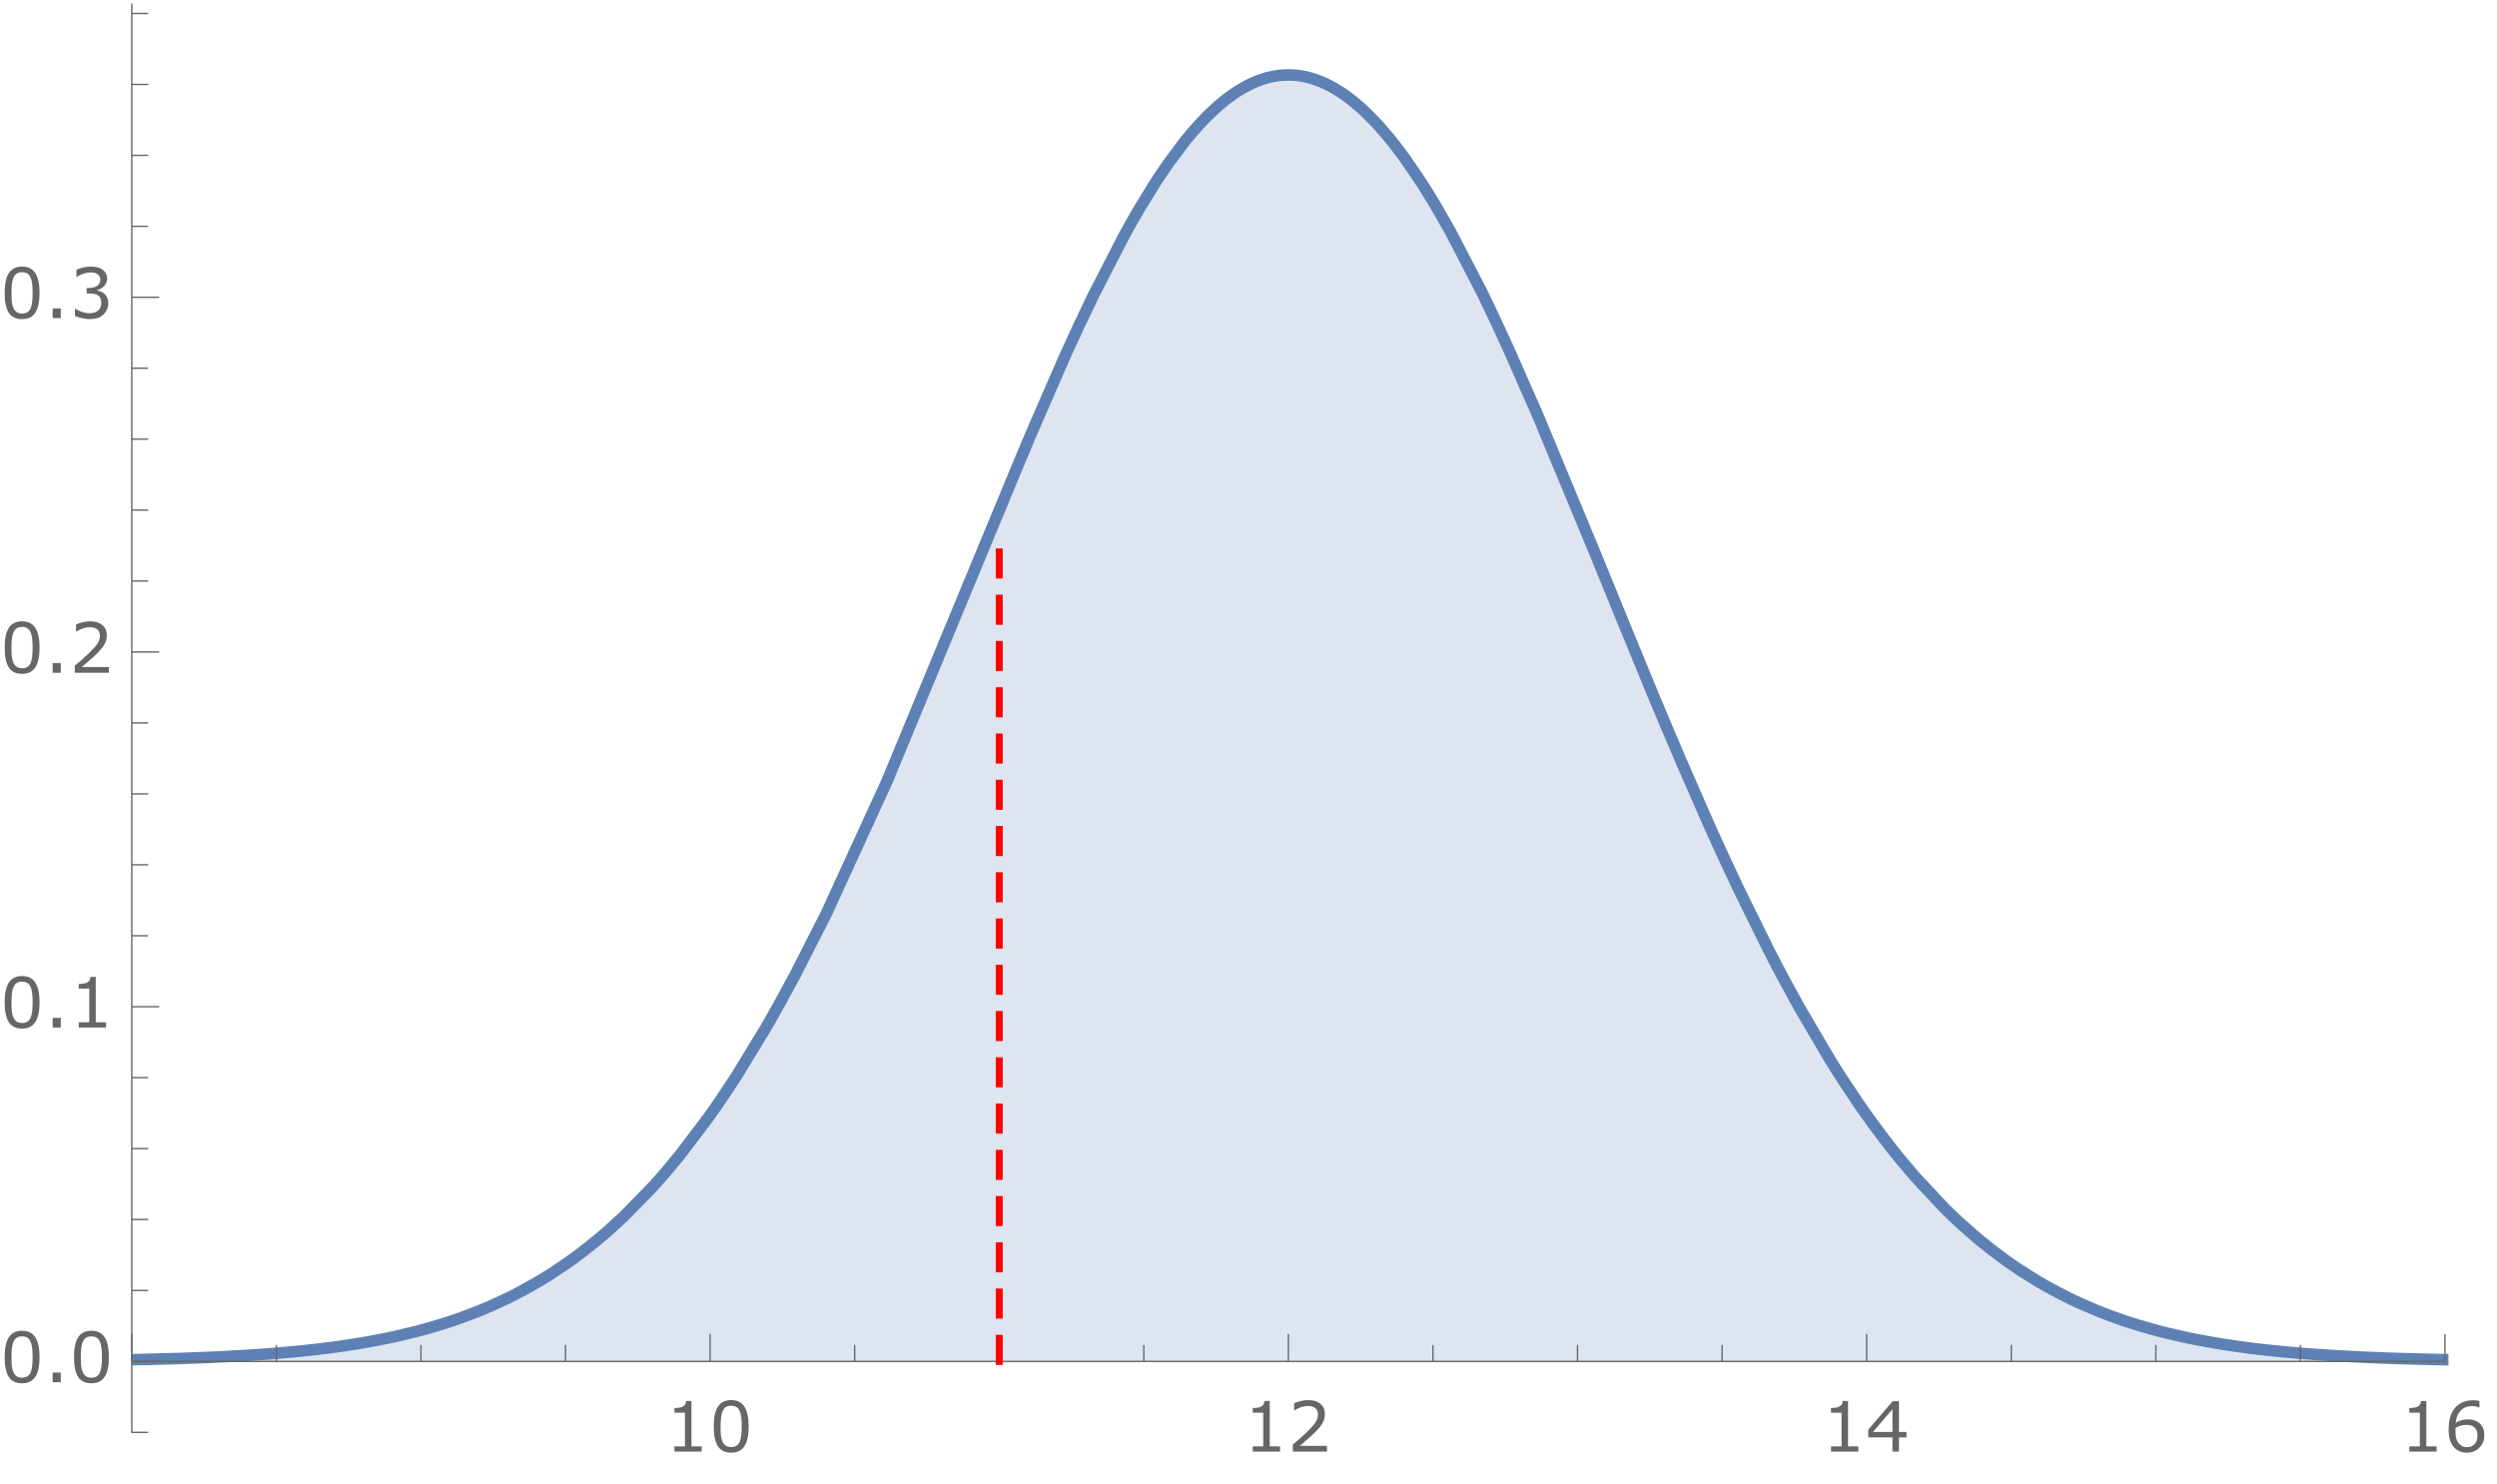 <?xml version="1.0" encoding="UTF-8"?>
<svg xmlns="http://www.w3.org/2000/svg" xmlns:xlink="http://www.w3.org/1999/xlink" width="360pt" height="214pt" viewBox="0 0 360 214" version="1.1">
<defs>
<g>
<symbol overflow="visible" id="glyph0-0">
<path style="stroke:none;" d="M 1.25 0 L 1.25 -7.5 L 8.75 -7.5 L 8.75 0 Z M 1.875 -0.625 L 8.125 -0.625 L 8.125 -6.875 L 1.875 -6.875 Z M 1.875 -0.625 "/>
</symbol>
<symbol overflow="visible" id="glyph0-1">
<path style="stroke:none;" d="M 5.297 0 L 1.359 0 L 1.359 -0.75 L 2.875 -0.75 L 2.875 -5.609 L 1.359 -5.609 L 1.359 -6.281 C 1.566 -6.281 1.785 -6.297 2.016 -6.328 C 2.254 -6.359 2.43 -6.41 2.547 -6.484 C 2.703 -6.566 2.82 -6.672 2.906 -6.797 C 2.988 -6.922 3.035 -7.086 3.047 -7.297 L 3.812 -7.297 L 3.812 -0.75 L 5.297 -0.75 Z M 5.297 0 "/>
</symbol>
<symbol overflow="visible" id="glyph0-2">
<path style="stroke:none;" d="M 5.703 -3.641 C 5.703 -2.336 5.492 -1.379 5.078 -0.766 C 4.672 -0.148 4.039 0.156 3.188 0.156 C 2.312 0.156 1.672 -0.148 1.266 -0.766 C 0.867 -1.391 0.672 -2.344 0.672 -3.625 C 0.672 -4.914 0.875 -5.867 1.281 -6.484 C 1.688 -7.109 2.32 -7.422 3.188 -7.422 C 4.062 -7.422 4.695 -7.102 5.094 -6.469 C 5.5 -5.844 5.703 -4.898 5.703 -3.641 Z M 4.422 -1.422 C 4.523 -1.68 4.598 -1.988 4.641 -2.344 C 4.68 -2.707 4.703 -3.141 4.703 -3.641 C 4.703 -4.129 4.68 -4.555 4.641 -4.922 C 4.598 -5.285 4.52 -5.598 4.406 -5.859 C 4.289 -6.109 4.133 -6.297 3.938 -6.422 C 3.738 -6.547 3.488 -6.609 3.188 -6.609 C 2.875 -6.609 2.617 -6.547 2.422 -6.422 C 2.223 -6.297 2.066 -6.102 1.953 -5.844 C 1.836 -5.602 1.758 -5.289 1.719 -4.906 C 1.676 -4.52 1.656 -4.094 1.656 -3.625 C 1.656 -3.113 1.672 -2.688 1.703 -2.344 C 1.742 -2.008 1.82 -1.707 1.938 -1.438 C 2.051 -1.188 2.207 -0.992 2.406 -0.859 C 2.602 -0.723 2.863 -0.656 3.188 -0.656 C 3.488 -0.656 3.738 -0.719 3.938 -0.844 C 4.145 -0.969 4.305 -1.16 4.422 -1.422 Z M 4.422 -1.422 "/>
</symbol>
<symbol overflow="visible" id="glyph0-3">
<path style="stroke:none;" d="M 5.703 0 L 0.781 0 L 0.781 -1.016 C 1.125 -1.305 1.469 -1.598 1.812 -1.891 C 2.156 -2.191 2.477 -2.488 2.781 -2.781 C 3.406 -3.383 3.832 -3.863 4.062 -4.219 C 4.289 -4.57 4.406 -4.957 4.406 -5.375 C 4.406 -5.75 4.281 -6.039 4.031 -6.25 C 3.781 -6.469 3.43 -6.578 2.984 -6.578 C 2.691 -6.578 2.375 -6.523 2.031 -6.422 C 1.688 -6.316 1.348 -6.156 1.016 -5.938 L 0.969 -5.938 L 0.969 -6.969 C 1.195 -7.082 1.504 -7.188 1.891 -7.281 C 2.273 -7.375 2.648 -7.422 3.016 -7.422 C 3.754 -7.422 4.336 -7.238 4.766 -6.875 C 5.191 -6.52 5.406 -6.035 5.406 -5.422 C 5.406 -5.141 5.367 -4.879 5.297 -4.641 C 5.223 -4.398 5.117 -4.176 4.984 -3.969 C 4.859 -3.758 4.707 -3.555 4.531 -3.359 C 4.363 -3.172 4.16 -2.957 3.922 -2.719 C 3.566 -2.375 3.203 -2.039 2.828 -1.719 C 2.461 -1.406 2.117 -1.109 1.797 -0.828 L 5.703 -0.828 Z M 5.703 0 "/>
</symbol>
<symbol overflow="visible" id="glyph0-4">
<path style="stroke:none;" d="M 5.875 -2.047 L 4.797 -2.047 L 4.797 0 L 3.859 0 L 3.859 -2.047 L 0.375 -2.047 L 0.375 -3.172 L 3.891 -7.266 L 4.797 -7.266 L 4.797 -2.828 L 5.875 -2.828 Z M 3.859 -2.828 L 3.859 -6.109 L 1.047 -2.828 Z M 3.859 -2.828 "/>
</symbol>
<symbol overflow="visible" id="glyph0-5">
<path style="stroke:none;" d="M 5.812 -2.359 C 5.812 -1.617 5.566 -1.016 5.078 -0.547 C 4.598 -0.078 4.004 0.156 3.297 0.156 C 2.941 0.156 2.613 0.098 2.312 -0.016 C 2.02 -0.129 1.766 -0.297 1.547 -0.516 C 1.266 -0.773 1.047 -1.129 0.891 -1.578 C 0.742 -2.023 0.672 -2.562 0.672 -3.188 C 0.672 -3.832 0.738 -4.406 0.875 -4.906 C 1.008 -5.406 1.227 -5.848 1.531 -6.234 C 1.82 -6.598 2.191 -6.883 2.641 -7.094 C 3.098 -7.301 3.629 -7.406 4.234 -7.406 C 4.422 -7.406 4.578 -7.395 4.703 -7.375 C 4.836 -7.363 4.973 -7.336 5.109 -7.297 L 5.109 -6.359 L 5.062 -6.359 C 4.969 -6.41 4.828 -6.457 4.641 -6.5 C 4.461 -6.539 4.273 -6.562 4.078 -6.562 C 3.379 -6.562 2.82 -6.344 2.406 -5.906 C 1.988 -5.469 1.75 -4.879 1.688 -4.141 C 1.957 -4.305 2.223 -4.43 2.484 -4.516 C 2.754 -4.598 3.062 -4.641 3.406 -4.641 C 3.719 -4.641 3.988 -4.609 4.219 -4.547 C 4.457 -4.492 4.703 -4.383 4.953 -4.219 C 5.234 -4.02 5.445 -3.77 5.594 -3.469 C 5.738 -3.164 5.812 -2.797 5.812 -2.359 Z M 4.828 -2.312 C 4.828 -2.625 4.781 -2.879 4.688 -3.078 C 4.602 -3.273 4.457 -3.445 4.25 -3.594 C 4.102 -3.695 3.938 -3.766 3.75 -3.797 C 3.57 -3.828 3.379 -3.844 3.172 -3.844 C 2.898 -3.844 2.645 -3.805 2.406 -3.734 C 2.164 -3.672 1.922 -3.57 1.672 -3.438 C 1.672 -3.363 1.664 -3.297 1.656 -3.234 C 1.656 -3.172 1.656 -3.086 1.656 -2.984 C 1.656 -2.473 1.707 -2.066 1.812 -1.766 C 1.914 -1.461 2.062 -1.227 2.25 -1.062 C 2.395 -0.914 2.555 -0.805 2.734 -0.734 C 2.91 -0.672 3.102 -0.641 3.312 -0.641 C 3.781 -0.641 4.148 -0.785 4.422 -1.078 C 4.691 -1.367 4.828 -1.781 4.828 -2.312 Z M 4.828 -2.312 "/>
</symbol>
<symbol overflow="visible" id="glyph0-6">
<path style="stroke:none;" d="M 2.406 0 L 1.234 0 L 1.234 -1.391 L 2.406 -1.391 Z M 2.406 0 "/>
</symbol>
<symbol overflow="visible" id="glyph0-7">
<path style="stroke:none;" d="M 5.062 -3.5 C 5.219 -3.363 5.348 -3.188 5.453 -2.969 C 5.555 -2.758 5.609 -2.488 5.609 -2.156 C 5.609 -1.82 5.547 -1.516 5.422 -1.234 C 5.305 -0.961 5.141 -0.723 4.922 -0.516 C 4.672 -0.285 4.379 -0.113 4.047 0 C 3.723 0.102 3.363 0.156 2.969 0.156 C 2.562 0.156 2.16 0.102 1.766 0 C 1.379 -0.094 1.062 -0.195 0.812 -0.312 L 0.812 -1.328 L 0.891 -1.328 C 1.16 -1.148 1.484 -1 1.859 -0.875 C 2.234 -0.75 2.598 -0.688 2.953 -0.688 C 3.148 -0.688 3.363 -0.723 3.594 -0.797 C 3.832 -0.867 4.023 -0.969 4.172 -1.094 C 4.316 -1.238 4.426 -1.395 4.5 -1.562 C 4.57 -1.738 4.609 -1.961 4.609 -2.234 C 4.609 -2.492 4.566 -2.707 4.484 -2.875 C 4.398 -3.039 4.285 -3.176 4.141 -3.281 C 3.992 -3.375 3.816 -3.441 3.609 -3.484 C 3.398 -3.523 3.176 -3.547 2.938 -3.547 L 2.5 -3.547 L 2.5 -4.344 L 2.844 -4.344 C 3.332 -4.344 3.723 -4.445 4.016 -4.656 C 4.316 -4.863 4.469 -5.164 4.469 -5.562 C 4.469 -5.738 4.426 -5.891 4.344 -6.016 C 4.27 -6.148 4.164 -6.266 4.031 -6.359 C 3.895 -6.441 3.742 -6.5 3.578 -6.531 C 3.422 -6.562 3.242 -6.578 3.047 -6.578 C 2.734 -6.578 2.398 -6.52 2.047 -6.406 C 1.703 -6.301 1.379 -6.145 1.078 -5.938 L 1.031 -5.938 L 1.031 -6.969 C 1.258 -7.082 1.566 -7.188 1.953 -7.281 C 2.336 -7.375 2.711 -7.422 3.078 -7.422 C 3.43 -7.422 3.742 -7.391 4.016 -7.328 C 4.285 -7.266 4.523 -7.16 4.734 -7.016 C 4.973 -6.859 5.148 -6.664 5.266 -6.438 C 5.391 -6.219 5.453 -5.961 5.453 -5.672 C 5.453 -5.266 5.305 -4.91 5.016 -4.609 C 4.734 -4.305 4.398 -4.117 4.016 -4.047 L 4.016 -3.969 C 4.172 -3.945 4.348 -3.895 4.547 -3.812 C 4.754 -3.727 4.926 -3.625 5.062 -3.5 Z M 5.062 -3.5 "/>
</symbol>
</g>
<clipPath id="clip1">
  <path d="M 19 10 L 353 10 L 353 197 L 19 197 Z M 19 10 "/>
</clipPath>
<clipPath id="clip2">
  <path d="M 19 3 L 353 3 L 353 204 L 19 204 Z M 19 3 "/>
</clipPath>
</defs>
<g id="surface8">
<g clip-path="url(#clip1)" clip-rule="nonzero">
<path style=" stroke:none;fill-rule:nonzero;fill:rgb(36.841%,50.677%,70.979%);fill-opacity:0.2;" d="M -199.047 196.309 L 519.25 196.309 L 405.281 196.309 L 404.77 196.305 L 394.707 196.305 L 394.16 196.301 L 389.512 196.301 L 389.238 196.297 L 385.957 196.297 L 385.41 196.293 L 383.223 196.293 L 382.949 196.289 L 381.004 196.289 L 380.723 196.285 L 379.332 196.285 L 378.773 196.281 L 378.215 196.281 L 377.102 196.277 L 376.266 196.277 L 375.988 196.273 L 374.875 196.27 L 374.039 196.27 L 373.758 196.266 L 372.645 196.262 L 372.086 196.262 L 371.809 196.258 L 371.531 196.258 L 370.414 196.254 L 369.859 196.25 L 369.578 196.25 L 369.301 196.246 L 368.188 196.242 L 367.629 196.238 L 367.352 196.234 L 367.074 196.234 L 365.957 196.227 L 365.402 196.223 L 365.121 196.219 L 364.844 196.219 L 362.789 196.199 L 361.758 196.191 L 361.246 196.188 L 360.73 196.18 L 359.703 196.168 L 359.188 196.164 L 358.93 196.16 L 358.676 196.156 L 357.645 196.145 L 357.133 196.137 L 356.617 196.129 L 354.562 196.098 L 353.531 196.078 L 353.02 196.07 L 352.762 196.062 L 352.504 196.059 L 351.477 196.039 L 350.961 196.027 L 350.703 196.02 L 350.449 196.016 L 349.418 195.992 L 348.906 195.977 L 348.648 195.973 L 348.391 195.965 L 346.188 195.902 L 345.086 195.867 L 344.535 195.848 L 344.258 195.836 L 343.984 195.828 L 342.883 195.785 L 342.332 195.762 L 342.055 195.754 L 341.781 195.742 L 340.68 195.691 L 340.129 195.668 L 339.852 195.652 L 339.578 195.641 L 337.371 195.523 L 336.27 195.461 L 335.719 195.426 L 335.445 195.41 L 335.168 195.391 L 334.066 195.316 L 333.516 195.277 L 333.242 195.258 L 332.965 195.234 L 331.863 195.152 L 331.312 195.105 L 331.039 195.082 L 330.762 195.059 L 328.73 194.871 L 327.715 194.77 L 326.699 194.66 L 325.684 194.547 L 324.668 194.422 L 323.652 194.293 L 322.637 194.152 L 320.605 193.852 L 319.59 193.688 L 318.828 193.559 L 318.574 193.512 L 316.539 193.133 L 315.523 192.926 L 315.016 192.82 L 314.762 192.766 L 314.508 192.707 L 312.438 192.227 L 311.402 191.965 L 310.883 191.828 L 310.625 191.758 L 310.363 191.688 L 308.293 191.09 L 307.258 190.766 L 306.738 190.598 L 306.48 190.512 L 306.219 190.426 L 304.148 189.691 L 303.113 189.293 L 302.594 189.09 L 302.336 188.984 L 302.074 188.879 L 300.004 187.984 L 298.969 187.504 L 298.449 187.258 L 298.191 187.129 L 297.934 187.004 L 295.711 185.844 L 294.602 185.223 L 294.047 184.902 L 293.77 184.738 L 293.492 184.57 L 291.273 183.172 L 290.164 182.426 L 289.609 182.039 L 289.332 181.844 L 289.055 181.645 L 286.836 179.973 L 285.727 179.082 L 285.172 178.625 L 284.617 178.156 L 282.398 176.184 L 281.289 175.137 L 280.734 174.598 L 280.457 174.324 L 280.18 174.047 L 276.086 169.66 L 274.039 167.238 L 273.016 165.973 L 272.504 165.32 L 272.246 164.992 L 271.992 164.664 L 269.941 161.926 L 268.918 160.496 L 268.406 159.766 L 268.152 159.398 L 267.895 159.027 L 265.848 155.961 L 264.824 154.367 L 264.312 153.555 L 264.059 153.145 L 263.801 152.734 L 259.414 145.258 L 257.219 141.242 L 256.121 139.168 L 255.574 138.113 L 255.301 137.582 L 255.027 137.047 L 250.637 128.145 L 248.445 123.453 L 247.348 121.051 L 246.797 119.84 L 246.523 119.23 L 246.25 118.617 L 242.207 109.371 L 240.184 104.609 L 239.172 102.199 L 238.668 100.988 L 238.414 100.383 L 238.16 99.773 L 234.117 89.953 L 232.098 84.996 L 231.086 82.516 L 230.578 81.277 L 230.328 80.656 L 230.074 80.039 L 221.824 60.172 L 217.699 50.781 L 215.637 46.301 L 214.605 44.125 L 214.09 43.051 L 213.832 42.52 L 213.574 41.992 L 209.152 33.461 L 206.945 29.598 L 205.84 27.781 L 205.289 26.902 L 205.012 26.469 L 204.734 26.043 L 202.527 22.812 L 201.422 21.328 L 200.867 20.617 L 200.594 20.273 L 200.316 19.934 L 199.211 18.629 L 198.66 18.012 L 198.383 17.711 L 198.105 17.418 L 197 16.309 L 196.449 15.785 L 196.172 15.535 L 195.898 15.293 L 194.879 14.445 L 194.367 14.055 L 194.113 13.867 L 193.859 13.684 L 193.352 13.336 L 193.094 13.172 L 192.84 13.012 L 192.332 12.707 L 192.078 12.562 L 191.82 12.426 L 191.312 12.164 L 191.059 12.043 L 190.805 11.93 L 190.293 11.715 L 190.039 11.617 L 189.785 11.523 L 189.273 11.352 L 189.02 11.277 L 188.766 11.207 L 188.512 11.141 L 188.258 11.082 L 188 11.027 L 187.746 10.98 L 187.238 10.902 L 186.984 10.871 L 186.727 10.848 L 186.473 10.828 L 186.219 10.816 L 185.965 10.809 L 185.711 10.805 L 185.453 10.809 L 185.199 10.82 L 184.945 10.836 L 184.691 10.855 L 184.438 10.883 L 184.18 10.914 L 183.926 10.953 L 183.672 10.996 L 183.418 11.047 L 183.164 11.102 L 182.906 11.16 L 182.652 11.227 L 182.398 11.301 L 182.145 11.379 L 181.891 11.461 L 181.633 11.551 L 181.125 11.746 L 180.871 11.852 L 180.617 11.965 L 180.105 12.207 L 179.852 12.332 L 179.598 12.469 L 178.504 13.105 L 177.957 13.465 L 177.688 13.652 L 177.414 13.848 L 176.867 14.254 L 176.594 14.469 L 176.32 14.688 L 175.773 15.145 L 175.5 15.383 L 175.227 15.625 L 174.137 16.66 L 173.59 17.215 L 173.316 17.5 L 173.043 17.793 L 171.953 19.016 L 171.406 19.664 L 171.133 19.996 L 170.859 20.332 L 168.676 23.23 L 167.582 24.809 L 167.035 25.625 L 166.762 26.043 L 166.492 26.465 L 164.305 30.02 L 163.215 31.906 L 162.668 32.879 L 162.395 33.371 L 162.121 33.867 L 157.672 42.516 L 155.445 47.195 L 154.332 49.609 L 153.777 50.832 L 153.5 51.449 L 153.223 52.07 L 148.77 62.297 L 146.547 67.59 L 145.434 70.27 L 144.879 71.617 L 144.598 72.293 L 144.32 72.969 L 127.898 112.609 L 119.098 131.805 L 114.695 140.461 L 112.496 144.52 L 111.398 146.48 L 110.848 147.445 L 110.57 147.922 L 110.297 148.395 L 106.242 155.047 L 104.215 158.129 L 103.199 159.609 L 102.691 160.336 L 102.438 160.695 L 102.188 161.051 L 98.129 166.418 L 96.102 168.867 L 95.09 170.035 L 94.582 170.602 L 94.074 171.164 L 89.938 175.398 L 87.867 177.297 L 86.836 178.195 L 86.316 178.633 L 85.801 179.062 L 83.73 180.691 L 82.699 181.461 L 82.18 181.832 L 81.664 182.199 L 79.594 183.582 L 78.559 184.234 L 78.043 184.551 L 77.527 184.855 L 75.309 186.102 L 74.203 186.684 L 73.648 186.961 L 73.094 187.234 L 70.879 188.262 L 69.773 188.734 L 69.219 188.965 L 68.941 189.074 L 68.664 189.188 L 66.449 190.02 L 65.34 190.406 L 64.785 190.59 L 64.512 190.68 L 64.234 190.77 L 62.02 191.441 L 60.91 191.75 L 60.355 191.898 L 59.801 192.039 L 57.758 192.535 L 56.738 192.766 L 56.227 192.875 L 55.973 192.926 L 55.715 192.98 L 53.672 193.379 L 52.648 193.562 L 52.141 193.648 L 51.883 193.691 L 51.629 193.734 L 49.586 194.051 L 48.562 194.195 L 48.051 194.266 L 47.797 194.301 L 47.543 194.332 L 46.52 194.461 L 46.008 194.523 L 45.754 194.555 L 45.5 194.582 L 44.477 194.695 L 43.965 194.75 L 43.711 194.777 L 43.453 194.805 L 41.266 195.012 L 40.168 195.105 L 39.621 195.152 L 39.348 195.172 L 39.074 195.195 L 37.98 195.277 L 37.43 195.316 L 36.883 195.355 L 35.242 195.461 L 34.695 195.492 L 32.504 195.613 L 31.406 195.664 L 30.859 195.691 L 29.219 195.762 L 28.668 195.785 L 28.395 195.793 L 28.121 195.805 L 26.48 195.863 L 26.207 195.871 L 25.934 195.883 L 23.699 195.949 L 22.586 195.977 L 22.027 195.992 L 21.75 196 L 21.469 196.004 L 20.355 196.031 L 19.797 196.043 L 19.52 196.047 L 19.238 196.055 L 18.125 196.074 L 17.566 196.086 L 17.285 196.09 L 17.008 196.098 L 14.777 196.133 L 13.66 196.145 L 13.105 196.152 L 12.824 196.156 L 12.547 196.16 L 11.43 196.172 L 10.871 196.18 L 10.316 196.188 L 9.199 196.195 L 8.641 196.203 L 8.363 196.203 L 8.082 196.207 L 6.023 196.223 L 4.996 196.23 L 4.48 196.234 L 4.223 196.234 L 3.965 196.238 L 2.938 196.242 L 2.422 196.246 L 2.164 196.246 L 1.906 196.25 L 0.879 196.254 L 0.363 196.258 L -0.152 196.258 L -2.211 196.266 L -3.238 196.27 L -3.754 196.273 L -4.27 196.273 L -5.301 196.277 L -6.07 196.277 L -6.328 196.281 L -7.359 196.281 L -7.871 196.285 L -8.387 196.285 L -9.492 196.289 L -10.594 196.289 L -11.695 196.293 L -13.902 196.293 L -14.453 196.297 L -17.211 196.297 L -18.312 196.301 L -22.727 196.301 L -23.277 196.305 L -33.66 196.305 L -33.914 196.309 Z M -199.047 196.309 "/>
</g>
<g clip-path="url(#clip2)" clip-rule="nonzero">
<path style="fill:none;stroke-width:1.667;stroke-linecap:square;stroke-linejoin:miter;stroke:rgb(36.841%,50.677%,70.979%);stroke-opacity:1;stroke-miterlimit:3.25;" d="M -240.5 209.309 L 40.086 209.309 L 40.34 209.305 L 50.723 209.305 L 51.273 209.301 L 55.688 209.301 L 56.789 209.297 L 59.547 209.297 L 60.098 209.293 L 62.305 209.293 L 63.406 209.289 L 64.508 209.289 L 65.613 209.285 L 66.129 209.285 L 66.641 209.281 L 67.672 209.281 L 67.93 209.277 L 68.699 209.277 L 69.73 209.273 L 70.246 209.273 L 70.762 209.27 L 71.789 209.266 L 73.848 209.258 L 74.363 209.258 L 74.879 209.254 L 75.906 209.25 L 76.164 209.246 L 76.422 209.246 L 76.938 209.242 L 77.965 209.238 L 78.223 209.234 L 78.48 209.234 L 78.996 209.23 L 80.023 209.223 L 82.082 209.207 L 82.363 209.203 L 82.641 209.203 L 83.199 209.195 L 84.316 209.188 L 84.871 209.18 L 85.43 209.172 L 86.547 209.16 L 86.824 209.156 L 87.105 209.152 L 87.66 209.145 L 88.777 209.133 L 91.008 209.098 L 91.285 209.09 L 91.566 209.086 L 92.125 209.074 L 93.238 209.055 L 93.52 209.047 L 93.797 209.043 L 94.355 209.031 L 95.469 209.004 L 95.75 209 L 96.027 208.992 L 96.586 208.977 L 97.699 208.949 L 99.934 208.883 L 100.207 208.871 L 100.48 208.863 L 102.121 208.805 L 102.395 208.793 L 102.668 208.785 L 103.219 208.762 L 104.859 208.691 L 105.406 208.664 L 106.504 208.613 L 108.695 208.492 L 109.242 208.461 L 110.883 208.355 L 111.43 208.316 L 111.98 208.277 L 113.074 208.195 L 113.348 208.172 L 113.621 208.152 L 114.168 208.105 L 115.266 208.012 L 117.453 207.805 L 117.711 207.777 L 117.965 207.75 L 118.477 207.695 L 119.5 207.582 L 119.754 207.555 L 120.008 207.523 L 120.52 207.461 L 121.543 207.332 L 121.797 207.301 L 122.051 207.266 L 122.562 207.195 L 123.586 207.051 L 125.629 206.734 L 125.883 206.691 L 126.141 206.648 L 126.648 206.562 L 127.672 206.379 L 129.715 205.98 L 129.973 205.926 L 130.227 205.875 L 130.738 205.766 L 131.758 205.535 L 133.801 205.039 L 134.355 204.898 L 134.91 204.75 L 136.02 204.441 L 138.234 203.77 L 138.512 203.68 L 138.785 203.59 L 139.34 203.406 L 140.449 203.02 L 142.664 202.188 L 142.941 202.074 L 143.219 201.965 L 143.773 201.734 L 144.879 201.262 L 147.094 200.234 L 147.648 199.961 L 148.203 199.684 L 149.309 199.102 L 151.527 197.855 L 152.043 197.551 L 152.559 197.234 L 153.594 196.582 L 155.664 195.199 L 156.18 194.832 L 156.699 194.461 L 157.73 193.691 L 159.801 192.062 L 160.316 191.633 L 160.836 191.195 L 161.867 190.297 L 163.938 188.398 L 168.074 184.164 L 168.582 183.602 L 169.09 183.035 L 170.102 181.867 L 172.129 179.418 L 176.188 174.051 L 176.438 173.695 L 176.691 173.336 L 177.199 172.609 L 178.215 171.129 L 180.242 168.047 L 184.297 161.395 L 184.57 160.922 L 184.848 160.445 L 185.398 159.48 L 186.496 157.52 L 188.695 153.461 L 193.098 144.805 L 201.898 125.609 L 218.32 85.969 L 218.598 85.293 L 218.879 84.617 L 219.434 83.27 L 220.547 80.59 L 222.77 75.297 L 227.223 65.07 L 227.5 64.449 L 227.777 63.832 L 228.332 62.609 L 229.445 60.195 L 231.672 55.516 L 236.121 46.867 L 236.395 46.371 L 236.668 45.879 L 237.215 44.906 L 238.305 43.02 L 240.492 39.465 L 240.762 39.043 L 241.035 38.625 L 241.582 37.809 L 242.676 36.23 L 244.859 33.332 L 245.133 32.996 L 245.406 32.664 L 245.953 32.016 L 247.043 30.793 L 247.316 30.5 L 247.59 30.215 L 248.137 29.66 L 249.227 28.625 L 249.5 28.383 L 249.773 28.145 L 250.32 27.688 L 250.594 27.469 L 250.867 27.254 L 251.414 26.848 L 251.688 26.652 L 251.957 26.465 L 252.504 26.105 L 253.598 25.469 L 253.852 25.332 L 254.105 25.207 L 254.617 24.965 L 254.871 24.852 L 255.125 24.746 L 255.633 24.551 L 255.891 24.461 L 256.145 24.379 L 256.398 24.301 L 256.652 24.227 L 256.906 24.16 L 257.164 24.102 L 257.418 24.047 L 257.672 23.996 L 257.926 23.953 L 258.18 23.914 L 258.438 23.883 L 258.691 23.855 L 258.945 23.836 L 259.199 23.82 L 259.453 23.809 L 259.711 23.805 L 259.965 23.809 L 260.219 23.816 L 260.473 23.828 L 260.727 23.848 L 260.984 23.871 L 261.238 23.902 L 261.746 23.98 L 262 24.027 L 262.258 24.082 L 262.512 24.141 L 262.766 24.207 L 263.02 24.277 L 263.273 24.352 L 263.785 24.523 L 264.039 24.617 L 264.293 24.715 L 264.805 24.93 L 265.059 25.043 L 265.312 25.164 L 265.82 25.426 L 266.078 25.562 L 266.332 25.707 L 266.84 26.012 L 267.094 26.172 L 267.352 26.336 L 267.859 26.684 L 268.113 26.867 L 268.367 27.055 L 268.879 27.445 L 269.898 28.293 L 270.172 28.535 L 270.449 28.785 L 271 29.309 L 272.105 30.418 L 272.383 30.711 L 272.66 31.012 L 273.211 31.629 L 274.316 32.934 L 274.594 33.273 L 274.867 33.617 L 275.422 34.328 L 276.527 35.812 L 278.734 39.043 L 279.012 39.469 L 279.289 39.902 L 279.84 40.781 L 280.945 42.598 L 283.152 46.461 L 287.574 54.992 L 287.832 55.52 L 288.09 56.051 L 288.605 57.125 L 289.637 59.301 L 291.699 63.781 L 295.824 73.172 L 304.074 93.039 L 304.328 93.656 L 304.578 94.277 L 305.086 95.516 L 306.098 97.996 L 308.117 102.953 L 312.16 112.773 L 312.414 113.383 L 312.668 113.988 L 313.172 115.199 L 314.184 117.609 L 316.207 122.371 L 320.25 131.617 L 320.523 132.23 L 320.797 132.84 L 321.348 134.051 L 322.445 136.453 L 324.637 141.145 L 329.027 150.047 L 329.301 150.582 L 329.574 151.113 L 330.121 152.168 L 331.219 154.242 L 333.414 158.258 L 337.801 165.734 L 338.059 166.145 L 338.312 166.555 L 338.824 167.367 L 339.848 168.961 L 341.895 172.027 L 342.152 172.398 L 342.406 172.766 L 342.918 173.496 L 343.941 174.926 L 345.992 177.664 L 346.246 177.992 L 346.504 178.32 L 347.016 178.973 L 348.039 180.238 L 350.086 182.66 L 354.18 187.047 L 354.457 187.324 L 354.734 187.598 L 355.289 188.137 L 356.398 189.184 L 358.617 191.156 L 359.172 191.625 L 359.727 192.082 L 360.836 192.973 L 363.055 194.645 L 363.332 194.844 L 363.609 195.039 L 364.164 195.426 L 365.273 196.172 L 367.492 197.57 L 367.77 197.738 L 368.047 197.902 L 368.602 198.223 L 369.711 198.844 L 371.934 200.004 L 372.191 200.129 L 372.449 200.258 L 372.969 200.504 L 374.004 200.984 L 376.074 201.879 L 376.336 201.984 L 376.594 202.09 L 377.113 202.293 L 378.148 202.691 L 380.219 203.426 L 380.48 203.512 L 380.738 203.598 L 381.258 203.766 L 382.293 204.09 L 384.363 204.688 L 384.625 204.758 L 384.883 204.828 L 385.402 204.965 L 386.438 205.227 L 388.508 205.707 L 388.762 205.766 L 389.016 205.82 L 389.523 205.926 L 390.539 206.133 L 392.574 206.512 L 392.828 206.559 L 393.59 206.688 L 394.605 206.852 L 396.637 207.152 L 397.652 207.293 L 398.668 207.422 L 399.684 207.547 L 400.699 207.66 L 401.715 207.77 L 402.73 207.871 L 404.762 208.059 L 405.039 208.082 L 405.312 208.105 L 405.863 208.152 L 406.965 208.234 L 407.242 208.258 L 407.516 208.277 L 408.066 208.316 L 409.168 208.391 L 409.445 208.41 L 409.719 208.426 L 410.27 208.461 L 411.371 208.523 L 413.578 208.641 L 413.852 208.652 L 414.129 208.668 L 414.68 208.691 L 415.781 208.742 L 416.055 208.754 L 416.332 208.762 L 416.883 208.785 L 417.984 208.828 L 418.258 208.836 L 418.535 208.848 L 419.086 208.867 L 420.188 208.902 L 422.391 208.965 L 422.648 208.973 L 422.906 208.977 L 423.418 208.992 L 424.449 209.016 L 424.703 209.02 L 424.961 209.027 L 425.477 209.039 L 426.504 209.059 L 426.762 209.062 L 427.02 209.07 L 427.531 209.078 L 428.562 209.098 L 430.617 209.129 L 431.133 209.137 L 431.645 209.145 L 432.676 209.156 L 432.93 209.16 L 433.188 209.164 L 433.703 209.168 L 434.73 209.18 L 435.246 209.188 L 435.758 209.191 L 436.789 209.199 L 438.844 209.219 L 439.121 209.219 L 439.402 209.223 L 439.957 209.227 L 441.074 209.234 L 441.352 209.234 L 441.629 209.238 L 442.188 209.242 L 443.301 209.246 L 443.578 209.25 L 443.859 209.25 L 444.414 209.254 L 445.531 209.258 L 445.809 209.258 L 446.086 209.262 L 446.645 209.262 L 447.758 209.266 L 448.039 209.27 L 448.875 209.27 L 449.988 209.273 L 450.266 209.277 L 451.102 209.277 L 452.215 209.281 L 452.773 209.281 L 453.332 209.285 L 454.723 209.285 L 455.004 209.289 L 456.949 209.289 L 457.223 209.293 L 459.41 209.293 L 459.957 209.297 L 463.238 209.297 L 463.512 209.301 L 468.16 209.301 L 468.707 209.305 L 478.77 209.305 L 479.281 209.309 L 593.25 209.309 " transform="matrix(1,0,0,1,-74,-13)"/>
</g>
<path style="fill:none;stroke-width:0.2;stroke-linecap:butt;stroke-linejoin:miter;stroke:rgb(39.999%,39.999%,39.999%);stroke-opacity:1;stroke-miterlimit:3.25;" d="M 93 209.309 L 93 205.363 " transform="matrix(1,0,0,1,-74,-13)"/>
<path style="fill:none;stroke-width:0.2;stroke-linecap:butt;stroke-linejoin:miter;stroke:rgb(39.999%,39.999%,39.999%);stroke-opacity:1;stroke-miterlimit:3.25;" d="M 113.844 209.309 L 113.844 206.941 " transform="matrix(1,0,0,1,-74,-13)"/>
<path style="fill:none;stroke-width:0.2;stroke-linecap:butt;stroke-linejoin:miter;stroke:rgb(39.999%,39.999%,39.999%);stroke-opacity:1;stroke-miterlimit:3.25;" d="M 134.688 209.309 L 134.688 206.941 " transform="matrix(1,0,0,1,-74,-13)"/>
<path style="fill:none;stroke-width:0.2;stroke-linecap:butt;stroke-linejoin:miter;stroke:rgb(39.999%,39.999%,39.999%);stroke-opacity:1;stroke-miterlimit:3.25;" d="M 155.531 209.309 L 155.531 206.941 " transform="matrix(1,0,0,1,-74,-13)"/>
<path style="fill:none;stroke-width:0.2;stroke-linecap:butt;stroke-linejoin:miter;stroke:rgb(39.999%,39.999%,39.999%);stroke-opacity:1;stroke-miterlimit:3.25;" d="M 176.375 209.309 L 176.375 205.363 " transform="matrix(1,0,0,1,-74,-13)"/>
<g style="fill:rgb(39.999%,39.999%,39.999%);fill-opacity:1;">
  <use xlink:href="#glyph0-1" x="95.875" y="209.309"/>
  <use xlink:href="#glyph0-2" x="102.232" y="209.309"/>
</g>
<path style="fill:none;stroke-width:0.2;stroke-linecap:butt;stroke-linejoin:miter;stroke:rgb(39.999%,39.999%,39.999%);stroke-opacity:1;stroke-miterlimit:3.25;" d="M 197.219 209.309 L 197.219 206.941 " transform="matrix(1,0,0,1,-74,-13)"/>
<path style="fill:none;stroke-width:0.2;stroke-linecap:butt;stroke-linejoin:miter;stroke:rgb(39.999%,39.999%,39.999%);stroke-opacity:1;stroke-miterlimit:3.25;" d="M 218.062 209.309 L 218.062 206.941 " transform="matrix(1,0,0,1,-74,-13)"/>
<path style="fill:none;stroke-width:0.2;stroke-linecap:butt;stroke-linejoin:miter;stroke:rgb(39.999%,39.999%,39.999%);stroke-opacity:1;stroke-miterlimit:3.25;" d="M 238.906 209.309 L 238.906 206.941 " transform="matrix(1,0,0,1,-74,-13)"/>
<path style="fill:none;stroke-width:0.2;stroke-linecap:butt;stroke-linejoin:miter;stroke:rgb(39.999%,39.999%,39.999%);stroke-opacity:1;stroke-miterlimit:3.25;" d="M 259.75 209.309 L 259.75 205.363 " transform="matrix(1,0,0,1,-74,-13)"/>
<g style="fill:rgb(39.999%,39.999%,39.999%);fill-opacity:1;">
  <use xlink:href="#glyph0-1" x="179.25" y="209.309"/>
  <use xlink:href="#glyph0-3" x="185.607" y="209.309"/>
</g>
<path style="fill:none;stroke-width:0.2;stroke-linecap:butt;stroke-linejoin:miter;stroke:rgb(39.999%,39.999%,39.999%);stroke-opacity:1;stroke-miterlimit:3.25;" d="M 280.594 209.309 L 280.594 206.941 " transform="matrix(1,0,0,1,-74,-13)"/>
<path style="fill:none;stroke-width:0.2;stroke-linecap:butt;stroke-linejoin:miter;stroke:rgb(39.999%,39.999%,39.999%);stroke-opacity:1;stroke-miterlimit:3.25;" d="M 301.438 209.309 L 301.438 206.941 " transform="matrix(1,0,0,1,-74,-13)"/>
<path style="fill:none;stroke-width:0.2;stroke-linecap:butt;stroke-linejoin:miter;stroke:rgb(39.999%,39.999%,39.999%);stroke-opacity:1;stroke-miterlimit:3.25;" d="M 322.281 209.309 L 322.281 206.941 " transform="matrix(1,0,0,1,-74,-13)"/>
<path style="fill:none;stroke-width:0.2;stroke-linecap:butt;stroke-linejoin:miter;stroke:rgb(39.999%,39.999%,39.999%);stroke-opacity:1;stroke-miterlimit:3.25;" d="M 343.125 209.309 L 343.125 205.363 " transform="matrix(1,0,0,1,-74,-13)"/>
<g style="fill:rgb(39.999%,39.999%,39.999%);fill-opacity:1;">
  <use xlink:href="#glyph0-1" x="262.625" y="209.309"/>
  <use xlink:href="#glyph0-4" x="268.982" y="209.309"/>
</g>
<path style="fill:none;stroke-width:0.2;stroke-linecap:butt;stroke-linejoin:miter;stroke:rgb(39.999%,39.999%,39.999%);stroke-opacity:1;stroke-miterlimit:3.25;" d="M 363.969 209.309 L 363.969 206.941 " transform="matrix(1,0,0,1,-74,-13)"/>
<path style="fill:none;stroke-width:0.2;stroke-linecap:butt;stroke-linejoin:miter;stroke:rgb(39.999%,39.999%,39.999%);stroke-opacity:1;stroke-miterlimit:3.25;" d="M 384.812 209.309 L 384.812 206.941 " transform="matrix(1,0,0,1,-74,-13)"/>
<path style="fill:none;stroke-width:0.2;stroke-linecap:butt;stroke-linejoin:miter;stroke:rgb(39.999%,39.999%,39.999%);stroke-opacity:1;stroke-miterlimit:3.25;" d="M 405.656 209.309 L 405.656 206.941 " transform="matrix(1,0,0,1,-74,-13)"/>
<path style="fill:none;stroke-width:0.2;stroke-linecap:butt;stroke-linejoin:miter;stroke:rgb(39.999%,39.999%,39.999%);stroke-opacity:1;stroke-miterlimit:3.25;" d="M 426.5 209.309 L 426.5 205.363 " transform="matrix(1,0,0,1,-74,-13)"/>
<g style="fill:rgb(39.999%,39.999%,39.999%);fill-opacity:1;">
  <use xlink:href="#glyph0-1" x="346" y="209.309"/>
  <use xlink:href="#glyph0-5" x="352.357" y="209.309"/>
</g>
<path style="fill:none;stroke-width:0.2;stroke-linecap:butt;stroke-linejoin:miter;stroke:rgb(39.999%,39.999%,39.999%);stroke-opacity:1;stroke-miterlimit:3.25;" d="M 93 209.309 L 426.5 209.309 " transform="matrix(1,0,0,1,-74,-13)"/>
<path style="fill:none;stroke-width:0.2;stroke-linecap:butt;stroke-linejoin:miter;stroke:rgb(39.999%,39.999%,39.999%);stroke-opacity:1;stroke-miterlimit:3.25;" d="M 93 219.539 L 95.367 219.539 " transform="matrix(1,0,0,1,-74,-13)"/>
<path style="fill:none;stroke-width:0.2;stroke-linecap:butt;stroke-linejoin:miter;stroke:rgb(39.999%,39.999%,39.999%);stroke-opacity:1;stroke-miterlimit:3.25;" d="M 93 209.309 L 96.945 209.309 " transform="matrix(1,0,0,1,-74,-13)"/>
<g style="fill:rgb(39.999%,39.999%,39.999%);fill-opacity:1;">
  <use xlink:href="#glyph0-2" x="0" y="199.309"/>
  <use xlink:href="#glyph0-6" x="6.357" y="199.309"/>
  <use xlink:href="#glyph0-2" x="9.995" y="199.309"/>
</g>
<path style="fill:none;stroke-width:0.2;stroke-linecap:butt;stroke-linejoin:miter;stroke:rgb(39.999%,39.999%,39.999%);stroke-opacity:1;stroke-miterlimit:3.25;" d="M 93 199.078 L 95.367 199.078 " transform="matrix(1,0,0,1,-74,-13)"/>
<path style="fill:none;stroke-width:0.2;stroke-linecap:butt;stroke-linejoin:miter;stroke:rgb(39.999%,39.999%,39.999%);stroke-opacity:1;stroke-miterlimit:3.25;" d="M 93 188.848 L 95.367 188.848 " transform="matrix(1,0,0,1,-74,-13)"/>
<path style="fill:none;stroke-width:0.2;stroke-linecap:butt;stroke-linejoin:miter;stroke:rgb(39.999%,39.999%,39.999%);stroke-opacity:1;stroke-miterlimit:3.25;" d="M 93 178.621 L 95.367 178.621 " transform="matrix(1,0,0,1,-74,-13)"/>
<path style="fill:none;stroke-width:0.2;stroke-linecap:butt;stroke-linejoin:miter;stroke:rgb(39.999%,39.999%,39.999%);stroke-opacity:1;stroke-miterlimit:3.25;" d="M 93 168.391 L 95.367 168.391 " transform="matrix(1,0,0,1,-74,-13)"/>
<path style="fill:none;stroke-width:0.2;stroke-linecap:butt;stroke-linejoin:miter;stroke:rgb(39.999%,39.999%,39.999%);stroke-opacity:1;stroke-miterlimit:3.25;" d="M 93 158.16 L 96.945 158.16 " transform="matrix(1,0,0,1,-74,-13)"/>
<g style="fill:rgb(39.999%,39.999%,39.999%);fill-opacity:1;">
  <use xlink:href="#glyph0-2" x="0" y="148.16"/>
  <use xlink:href="#glyph0-6" x="6.357" y="148.16"/>
  <use xlink:href="#glyph0-1" x="9.995" y="148.16"/>
</g>
<path style="fill:none;stroke-width:0.2;stroke-linecap:butt;stroke-linejoin:miter;stroke:rgb(39.999%,39.999%,39.999%);stroke-opacity:1;stroke-miterlimit:3.25;" d="M 93 147.93 L 95.367 147.93 " transform="matrix(1,0,0,1,-74,-13)"/>
<path style="fill:none;stroke-width:0.2;stroke-linecap:butt;stroke-linejoin:miter;stroke:rgb(39.999%,39.999%,39.999%);stroke-opacity:1;stroke-miterlimit:3.25;" d="M 93 137.699 L 95.367 137.699 " transform="matrix(1,0,0,1,-74,-13)"/>
<path style="fill:none;stroke-width:0.2;stroke-linecap:butt;stroke-linejoin:miter;stroke:rgb(39.999%,39.999%,39.999%);stroke-opacity:1;stroke-miterlimit:3.25;" d="M 93 127.473 L 95.367 127.473 " transform="matrix(1,0,0,1,-74,-13)"/>
<path style="fill:none;stroke-width:0.2;stroke-linecap:butt;stroke-linejoin:miter;stroke:rgb(39.999%,39.999%,39.999%);stroke-opacity:1;stroke-miterlimit:3.25;" d="M 93 117.242 L 95.367 117.242 " transform="matrix(1,0,0,1,-74,-13)"/>
<path style="fill:none;stroke-width:0.2;stroke-linecap:butt;stroke-linejoin:miter;stroke:rgb(39.999%,39.999%,39.999%);stroke-opacity:1;stroke-miterlimit:3.25;" d="M 93 107.012 L 96.945 107.012 " transform="matrix(1,0,0,1,-74,-13)"/>
<g style="fill:rgb(39.999%,39.999%,39.999%);fill-opacity:1;">
  <use xlink:href="#glyph0-2" x="0" y="97.011"/>
  <use xlink:href="#glyph0-6" x="6.357" y="97.011"/>
  <use xlink:href="#glyph0-3" x="9.995" y="97.011"/>
</g>
<path style="fill:none;stroke-width:0.2;stroke-linecap:butt;stroke-linejoin:miter;stroke:rgb(39.999%,39.999%,39.999%);stroke-opacity:1;stroke-miterlimit:3.25;" d="M 93 96.781 L 95.367 96.781 " transform="matrix(1,0,0,1,-74,-13)"/>
<path style="fill:none;stroke-width:0.2;stroke-linecap:butt;stroke-linejoin:miter;stroke:rgb(39.999%,39.999%,39.999%);stroke-opacity:1;stroke-miterlimit:3.25;" d="M 93 86.551 L 95.367 86.551 " transform="matrix(1,0,0,1,-74,-13)"/>
<path style="fill:none;stroke-width:0.2;stroke-linecap:butt;stroke-linejoin:miter;stroke:rgb(39.999%,39.999%,39.999%);stroke-opacity:1;stroke-miterlimit:3.25;" d="M 93 76.324 L 95.367 76.324 " transform="matrix(1,0,0,1,-74,-13)"/>
<path style="fill:none;stroke-width:0.2;stroke-linecap:butt;stroke-linejoin:miter;stroke:rgb(39.999%,39.999%,39.999%);stroke-opacity:1;stroke-miterlimit:3.25;" d="M 93 66.094 L 95.367 66.094 " transform="matrix(1,0,0,1,-74,-13)"/>
<path style="fill:none;stroke-width:0.2;stroke-linecap:butt;stroke-linejoin:miter;stroke:rgb(39.999%,39.999%,39.999%);stroke-opacity:1;stroke-miterlimit:3.25;" d="M 93 55.863 L 96.945 55.863 " transform="matrix(1,0,0,1,-74,-13)"/>
<g style="fill:rgb(39.999%,39.999%,39.999%);fill-opacity:1;">
  <use xlink:href="#glyph0-2" x="0" y="45.863"/>
  <use xlink:href="#glyph0-6" x="6.357" y="45.863"/>
  <use xlink:href="#glyph0-7" x="9.995" y="45.863"/>
</g>
<path style="fill:none;stroke-width:0.2;stroke-linecap:butt;stroke-linejoin:miter;stroke:rgb(39.999%,39.999%,39.999%);stroke-opacity:1;stroke-miterlimit:3.25;" d="M 93 45.633 L 95.367 45.633 " transform="matrix(1,0,0,1,-74,-13)"/>
<path style="fill:none;stroke-width:0.2;stroke-linecap:butt;stroke-linejoin:miter;stroke:rgb(39.999%,39.999%,39.999%);stroke-opacity:1;stroke-miterlimit:3.25;" d="M 93 35.402 L 95.367 35.402 " transform="matrix(1,0,0,1,-74,-13)"/>
<path style="fill:none;stroke-width:0.2;stroke-linecap:butt;stroke-linejoin:miter;stroke:rgb(39.999%,39.999%,39.999%);stroke-opacity:1;stroke-miterlimit:3.25;" d="M 93 25.172 L 95.367 25.172 " transform="matrix(1,0,0,1,-74,-13)"/>
<path style="fill:none;stroke-width:0.2;stroke-linecap:butt;stroke-linejoin:miter;stroke:rgb(39.999%,39.999%,39.999%);stroke-opacity:1;stroke-miterlimit:3.25;" d="M 93 14.945 L 95.367 14.945 " transform="matrix(1,0,0,1,-74,-13)"/>
<path style="fill:none;stroke-width:0.2;stroke-linecap:butt;stroke-linejoin:miter;stroke:rgb(39.999%,39.999%,39.999%);stroke-opacity:1;stroke-miterlimit:3.25;" d="M 93 219.613 L 93 13.5 " transform="matrix(1,0,0,1,-74,-13)"/>
<path style="fill:none;stroke-width:1;stroke-linecap:square;stroke-linejoin:miter;stroke:rgb(99.998%,0%,0%);stroke-opacity:1;stroke-dasharray:3.335;stroke-miterlimit:3.25;" d="M 218.062 209.309 L 218.062 91.668 " transform="matrix(1,0,0,1,-74,-13)"/>
</g>
</svg>
